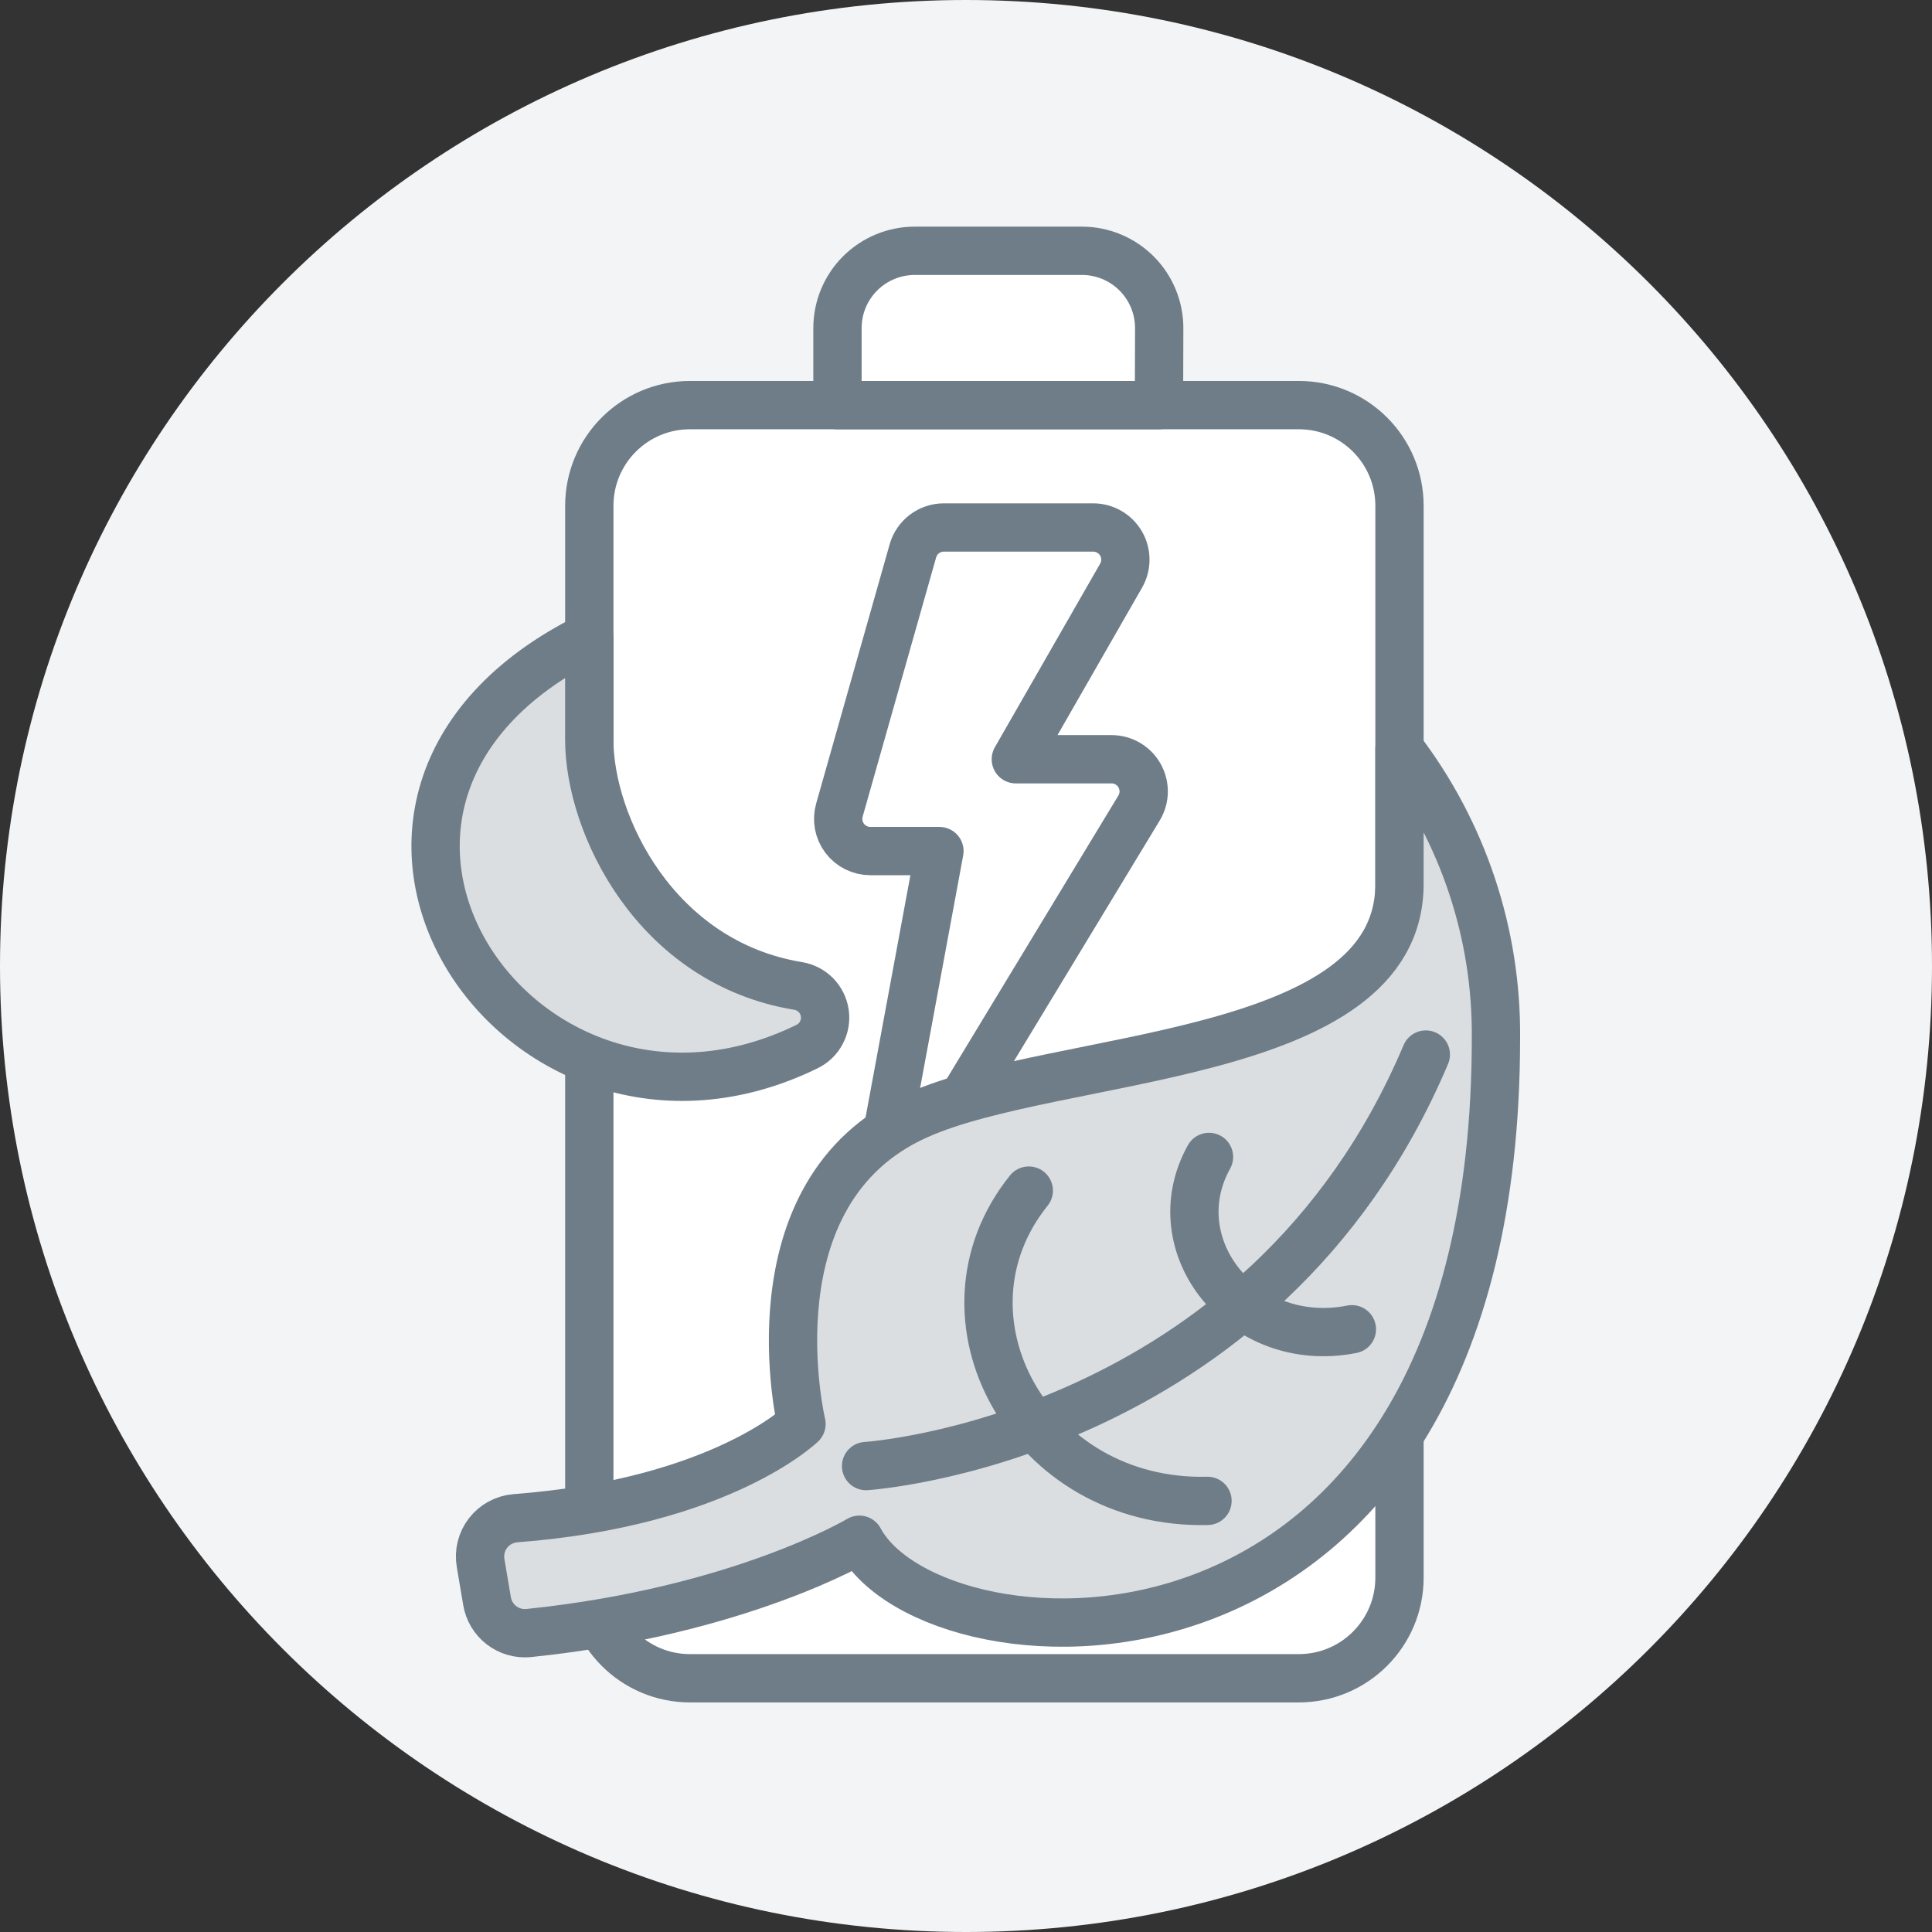 <svg width="80" height="80" viewBox="0 0 80 80" fill="none" xmlns="http://www.w3.org/2000/svg">
<rect x="0" y="0" width="80" height="80" fill="#333333" stroke="none"/>
<g clip-path="url(#clip0_122_1928)">
<path d="M40 80C62.091 80 80 62.091 80 40C80 17.909 62.091 0 40 0C17.909 0 0 17.909 0 40C0 62.091 17.909 80 40 80Z" fill="#F3F4F5"/>
<path d="M41.176 71.89C51.763 71.89 60.346 70.996 60.346 69.893C60.346 68.79 51.763 67.896 41.176 67.896C30.589 67.896 22.006 68.79 22.006 69.893C22.006 70.996 30.589 71.89 41.176 71.89Z" fill="#F3F4F5"/>
<path d="M53.783 16.775H28.569C26.268 16.775 24.402 18.64 24.402 20.942V65.326C24.402 67.627 26.268 69.493 28.569 69.493H53.783C56.084 69.493 57.95 67.627 57.95 65.326V20.942C57.95 18.64 56.084 16.775 53.783 16.775Z" fill="white"/>
<path d="M53.783 16.775H28.569C26.268 16.775 24.402 18.64 24.402 20.942V65.326C24.402 67.627 26.268 69.493 28.569 69.493H53.783C56.084 69.493 57.95 67.627 57.95 65.326V20.942C57.95 18.64 56.084 16.775 53.783 16.775Z" stroke="#6E7D88" stroke-width="2" stroke-linecap="round" stroke-linejoin="round"/>
<path d="M47.991 16.775H34.678V13.58C34.679 12.732 35.017 11.919 35.617 11.32C36.217 10.722 37.03 10.385 37.878 10.385H44.8C45.648 10.385 46.461 10.722 47.061 11.32C47.661 11.919 47.998 12.732 48 13.58L47.991 16.775Z" fill="white"/>
<path d="M47.991 16.775H34.678V13.58C34.679 12.732 35.017 11.919 35.617 11.32C36.217 10.722 37.03 10.385 37.878 10.385H44.8C45.648 10.385 46.461 10.722 47.061 11.32C47.661 11.919 47.998 12.732 48 13.58L47.991 16.775Z" stroke="#6E7D88" stroke-width="2" stroke-linecap="round" stroke-linejoin="round"/>
<path d="M46.423 23.836C46.539 23.634 46.6 23.404 46.599 23.171C46.599 22.937 46.537 22.708 46.42 22.506C46.303 22.305 46.135 22.137 45.933 22.02C45.73 21.904 45.501 21.842 45.268 21.842H39.082C38.792 21.842 38.51 21.936 38.279 22.111C38.048 22.286 37.88 22.531 37.801 22.81L34.759 33.541C34.702 33.739 34.692 33.948 34.729 34.151C34.767 34.354 34.851 34.546 34.975 34.711C35.099 34.876 35.26 35.009 35.445 35.101C35.63 35.193 35.834 35.241 36.04 35.241H38.9L36.4 48.741C36.372 48.894 36.398 49.052 36.475 49.188C36.551 49.323 36.673 49.428 36.818 49.483C36.964 49.538 37.124 49.541 37.271 49.491C37.418 49.44 37.543 49.34 37.624 49.207L47.165 33.46C47.287 33.258 47.354 33.027 47.358 32.791C47.361 32.555 47.302 32.323 47.187 32.117C47.071 31.911 46.902 31.74 46.699 31.621C46.495 31.502 46.263 31.439 46.027 31.439H42.063L46.423 23.836Z" fill="white"/>
<path d="M46.423 23.836C46.539 23.634 46.6 23.404 46.599 23.171C46.599 22.937 46.537 22.708 46.42 22.506C46.303 22.305 46.135 22.137 45.933 22.02C45.73 21.904 45.501 21.842 45.268 21.842H39.082C38.792 21.842 38.51 21.936 38.279 22.111C38.048 22.286 37.88 22.531 37.801 22.81L34.759 33.541C34.702 33.739 34.692 33.948 34.729 34.151C34.767 34.354 34.851 34.546 34.975 34.711C35.099 34.876 35.26 35.009 35.445 35.101C35.63 35.193 35.834 35.241 36.04 35.241H38.9L36.4 48.741C36.372 48.894 36.398 49.052 36.475 49.188C36.551 49.323 36.673 49.428 36.818 49.483C36.964 49.538 37.124 49.541 37.271 49.491C37.418 49.44 37.543 49.34 37.624 49.207L47.165 33.46C47.287 33.258 47.354 33.027 47.358 32.791C47.361 32.555 47.302 32.323 47.187 32.117C47.071 31.911 46.902 31.74 46.699 31.621C46.495 31.502 46.263 31.439 46.027 31.439H42.063L46.423 23.836Z" stroke="#6E7D88" stroke-width="2" stroke-linecap="round" stroke-linejoin="round"/>
<path d="M33.188 58.964C33.188 58.964 30.905 49.356 37.981 46.184C43.772 43.584 57.95 43.984 57.95 36.599V31.008C60.578 34.446 61.984 38.662 61.944 42.989C61.944 71.072 38.68 69.548 35.585 63.757C35.585 63.757 30.649 66.718 21.885 67.621C21.483 67.659 21.082 67.542 20.763 67.296C20.444 67.049 20.23 66.69 20.166 66.292L19.9 64.718C19.863 64.501 19.871 64.279 19.925 64.066C19.978 63.852 20.075 63.652 20.21 63.478C20.345 63.304 20.514 63.16 20.707 63.055C20.901 62.95 21.113 62.886 21.333 62.867C29.843 62.221 33.188 58.964 33.188 58.964Z" fill="#DBDEE1"/>
<path d="M35.862 60.707C35.862 60.707 52.276 59.654 59.04 43.667" stroke="#6E7D88" stroke-width="2" stroke-linecap="round" stroke-linejoin="round"/>
<path d="M33.188 58.964C33.188 58.964 30.905 49.356 37.981 46.184C43.772 43.584 57.95 43.984 57.95 36.599V31.008C60.578 34.446 61.984 38.662 61.944 42.989C61.944 71.072 38.68 69.548 35.585 63.757C35.585 63.757 30.649 66.718 21.885 67.621C21.483 67.659 21.082 67.542 20.763 67.296C20.444 67.049 20.23 66.69 20.166 66.292L19.9 64.718C19.863 64.501 19.871 64.279 19.925 64.066C19.978 63.852 20.075 63.652 20.21 63.478C20.345 63.304 20.514 63.16 20.707 63.055C20.901 62.95 21.113 62.886 21.333 62.867C29.843 62.221 33.188 58.964 33.188 58.964Z" stroke="#6E7D88" stroke-width="2" stroke-linecap="round" stroke-linejoin="round"/>
<path d="M24.4 26.369V30.626C24.4 34.126 27.133 39.853 33.05 40.826C33.329 40.871 33.586 41.005 33.784 41.206C33.982 41.408 34.111 41.667 34.152 41.946C34.193 42.226 34.144 42.511 34.012 42.761C33.88 43.011 33.672 43.212 33.418 43.336C21.492 49.164 10.785 33.117 24.4 26.369Z" fill="#DBDEE1"/>
<path d="M24.4 26.369V30.626C24.4 34.126 27.133 39.853 33.05 40.826C33.329 40.871 33.586 41.005 33.784 41.206C33.982 41.408 34.111 41.667 34.152 41.946C34.193 42.226 34.144 42.511 34.012 42.761C33.88 43.011 33.672 43.212 33.418 43.336C21.492 49.164 10.785 33.117 24.4 26.369Z" stroke="#6E7D88" stroke-width="2" stroke-linecap="round" stroke-linejoin="round"/>
<path d="M42.6 49.3C38.377 54.555 42.654 62.332 50 62.148" stroke="#6E7D88" stroke-width="2" stroke-linecap="round" stroke-linejoin="round"/>
<path d="M50.062 47.906C48.014 51.59 51.47 55.93 55.979 55.042" stroke="#6E7D88" stroke-width="2" stroke-linecap="round" stroke-linejoin="round"/>
</g>
<defs>
<clipPath id="clip0_122_1928">
<rect width="80" height="80" fill="white"/>
</clipPath>
</defs>
</svg>

